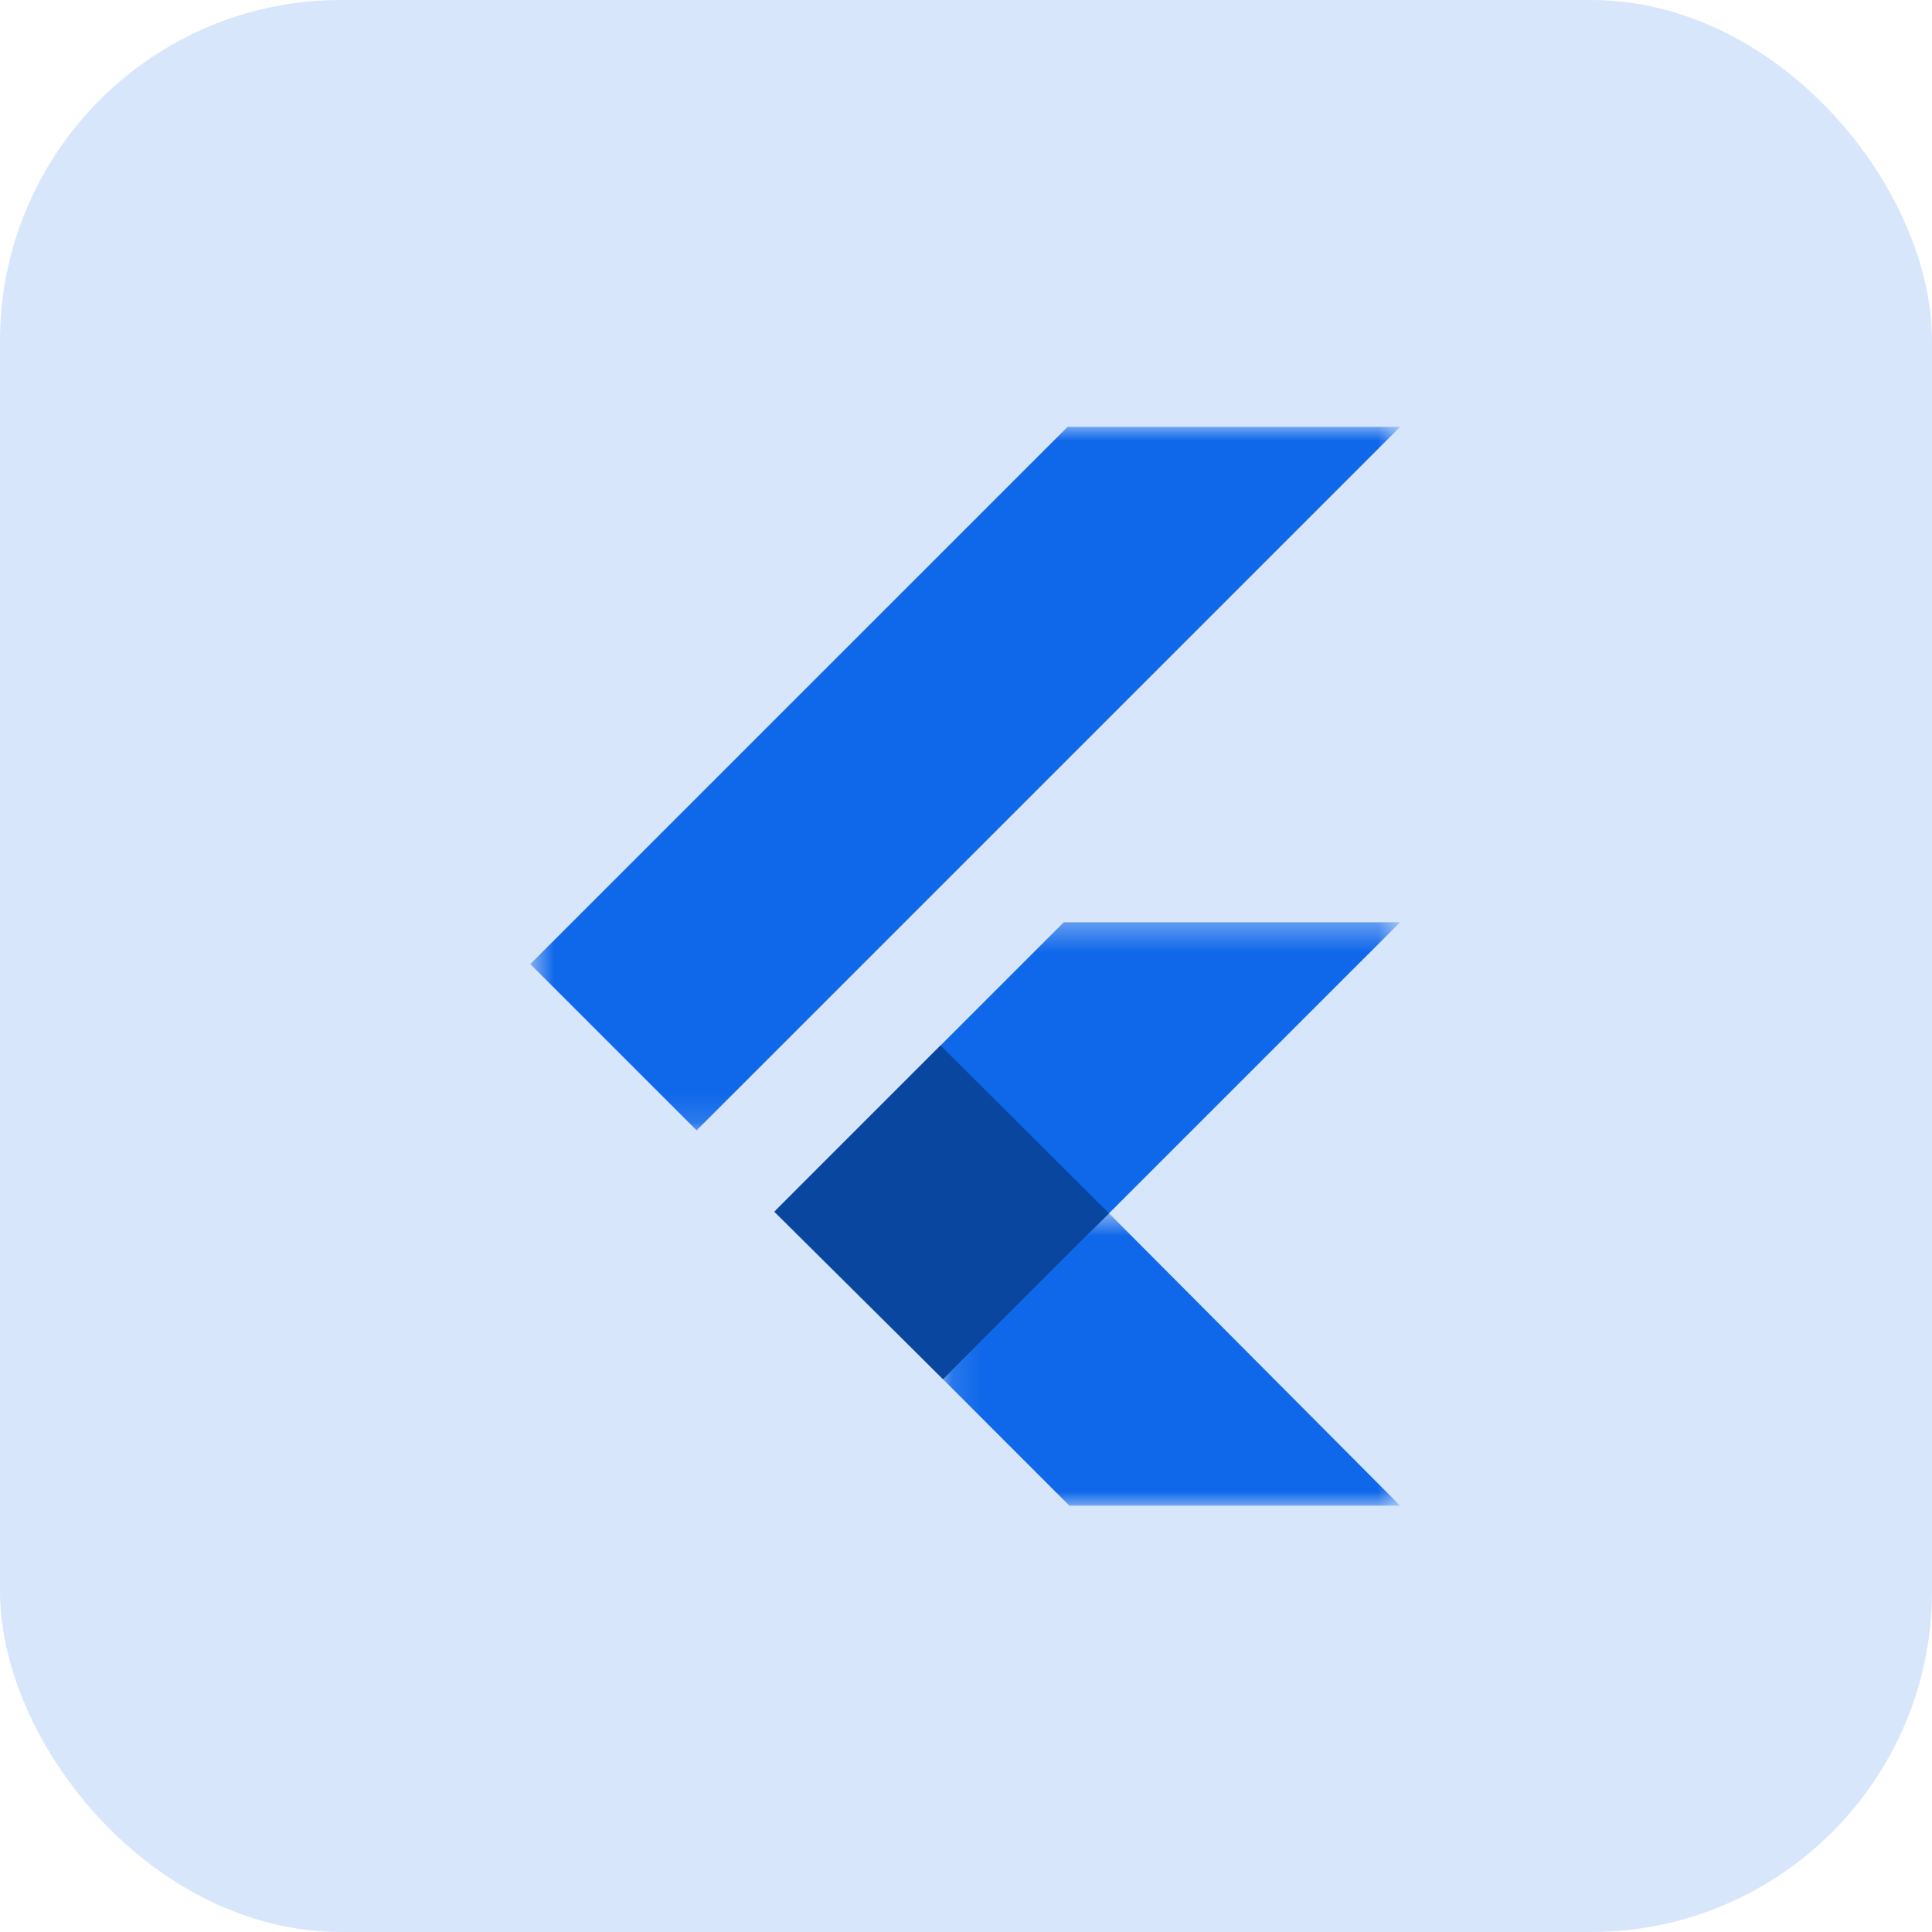 <svg width="68" height="68" viewBox="0 0 68 68" fill="none" xmlns="http://www.w3.org/2000/svg">
<rect width="68" height="68" rx="12" fill="#9FC2F6" fill-opacity="0.4"/>
<mask id="mask0_229_4389" style="mask-type:luminance" maskUnits="userSpaceOnUse" x="18" y="15" width="32" height="25">
<path d="M18.665 15H49.334V39.855H18.665V15Z" fill="white"/>
</mask>
<g mask="url(#mask0_229_4389)">
<path d="M37.575 15.023L18.665 33.932L24.518 39.785L49.28 15.023H37.575Z" fill="#0F68EA"/>
</g>
<mask id="mask1_229_4389" style="mask-type:luminance" maskUnits="userSpaceOnUse" x="27" y="32" width="23" height="17">
<path d="M27.207 32.39H49.333V48.608H27.207V32.39Z" fill="white"/>
</mask>
<g mask="url(#mask1_229_4389)">
<path d="M37.441 32.461L27.316 42.585L33.191 48.547L39.033 42.705L49.279 32.461H37.441Z" fill="#0F68EA"/>
</g>
<mask id="mask2_229_4389" style="mask-type:luminance" maskUnits="userSpaceOnUse" x="33" y="42" width="17" height="11">
<path d="M33.131 42.687H49.335V53H33.131V42.687Z" fill="white"/>
</mask>
<g mask="url(#mask2_229_4389)">
<path d="M33.192 48.547L37.639 52.995H49.28L39.034 42.705L33.192 48.547Z" fill="#0F68EA"/>
</g>
<path d="M27.252 42.65L33.105 36.797L39.034 42.705L33.192 48.546L27.252 42.65Z" fill="#0A469E" fill-opacity="0.99"/>
</svg>
